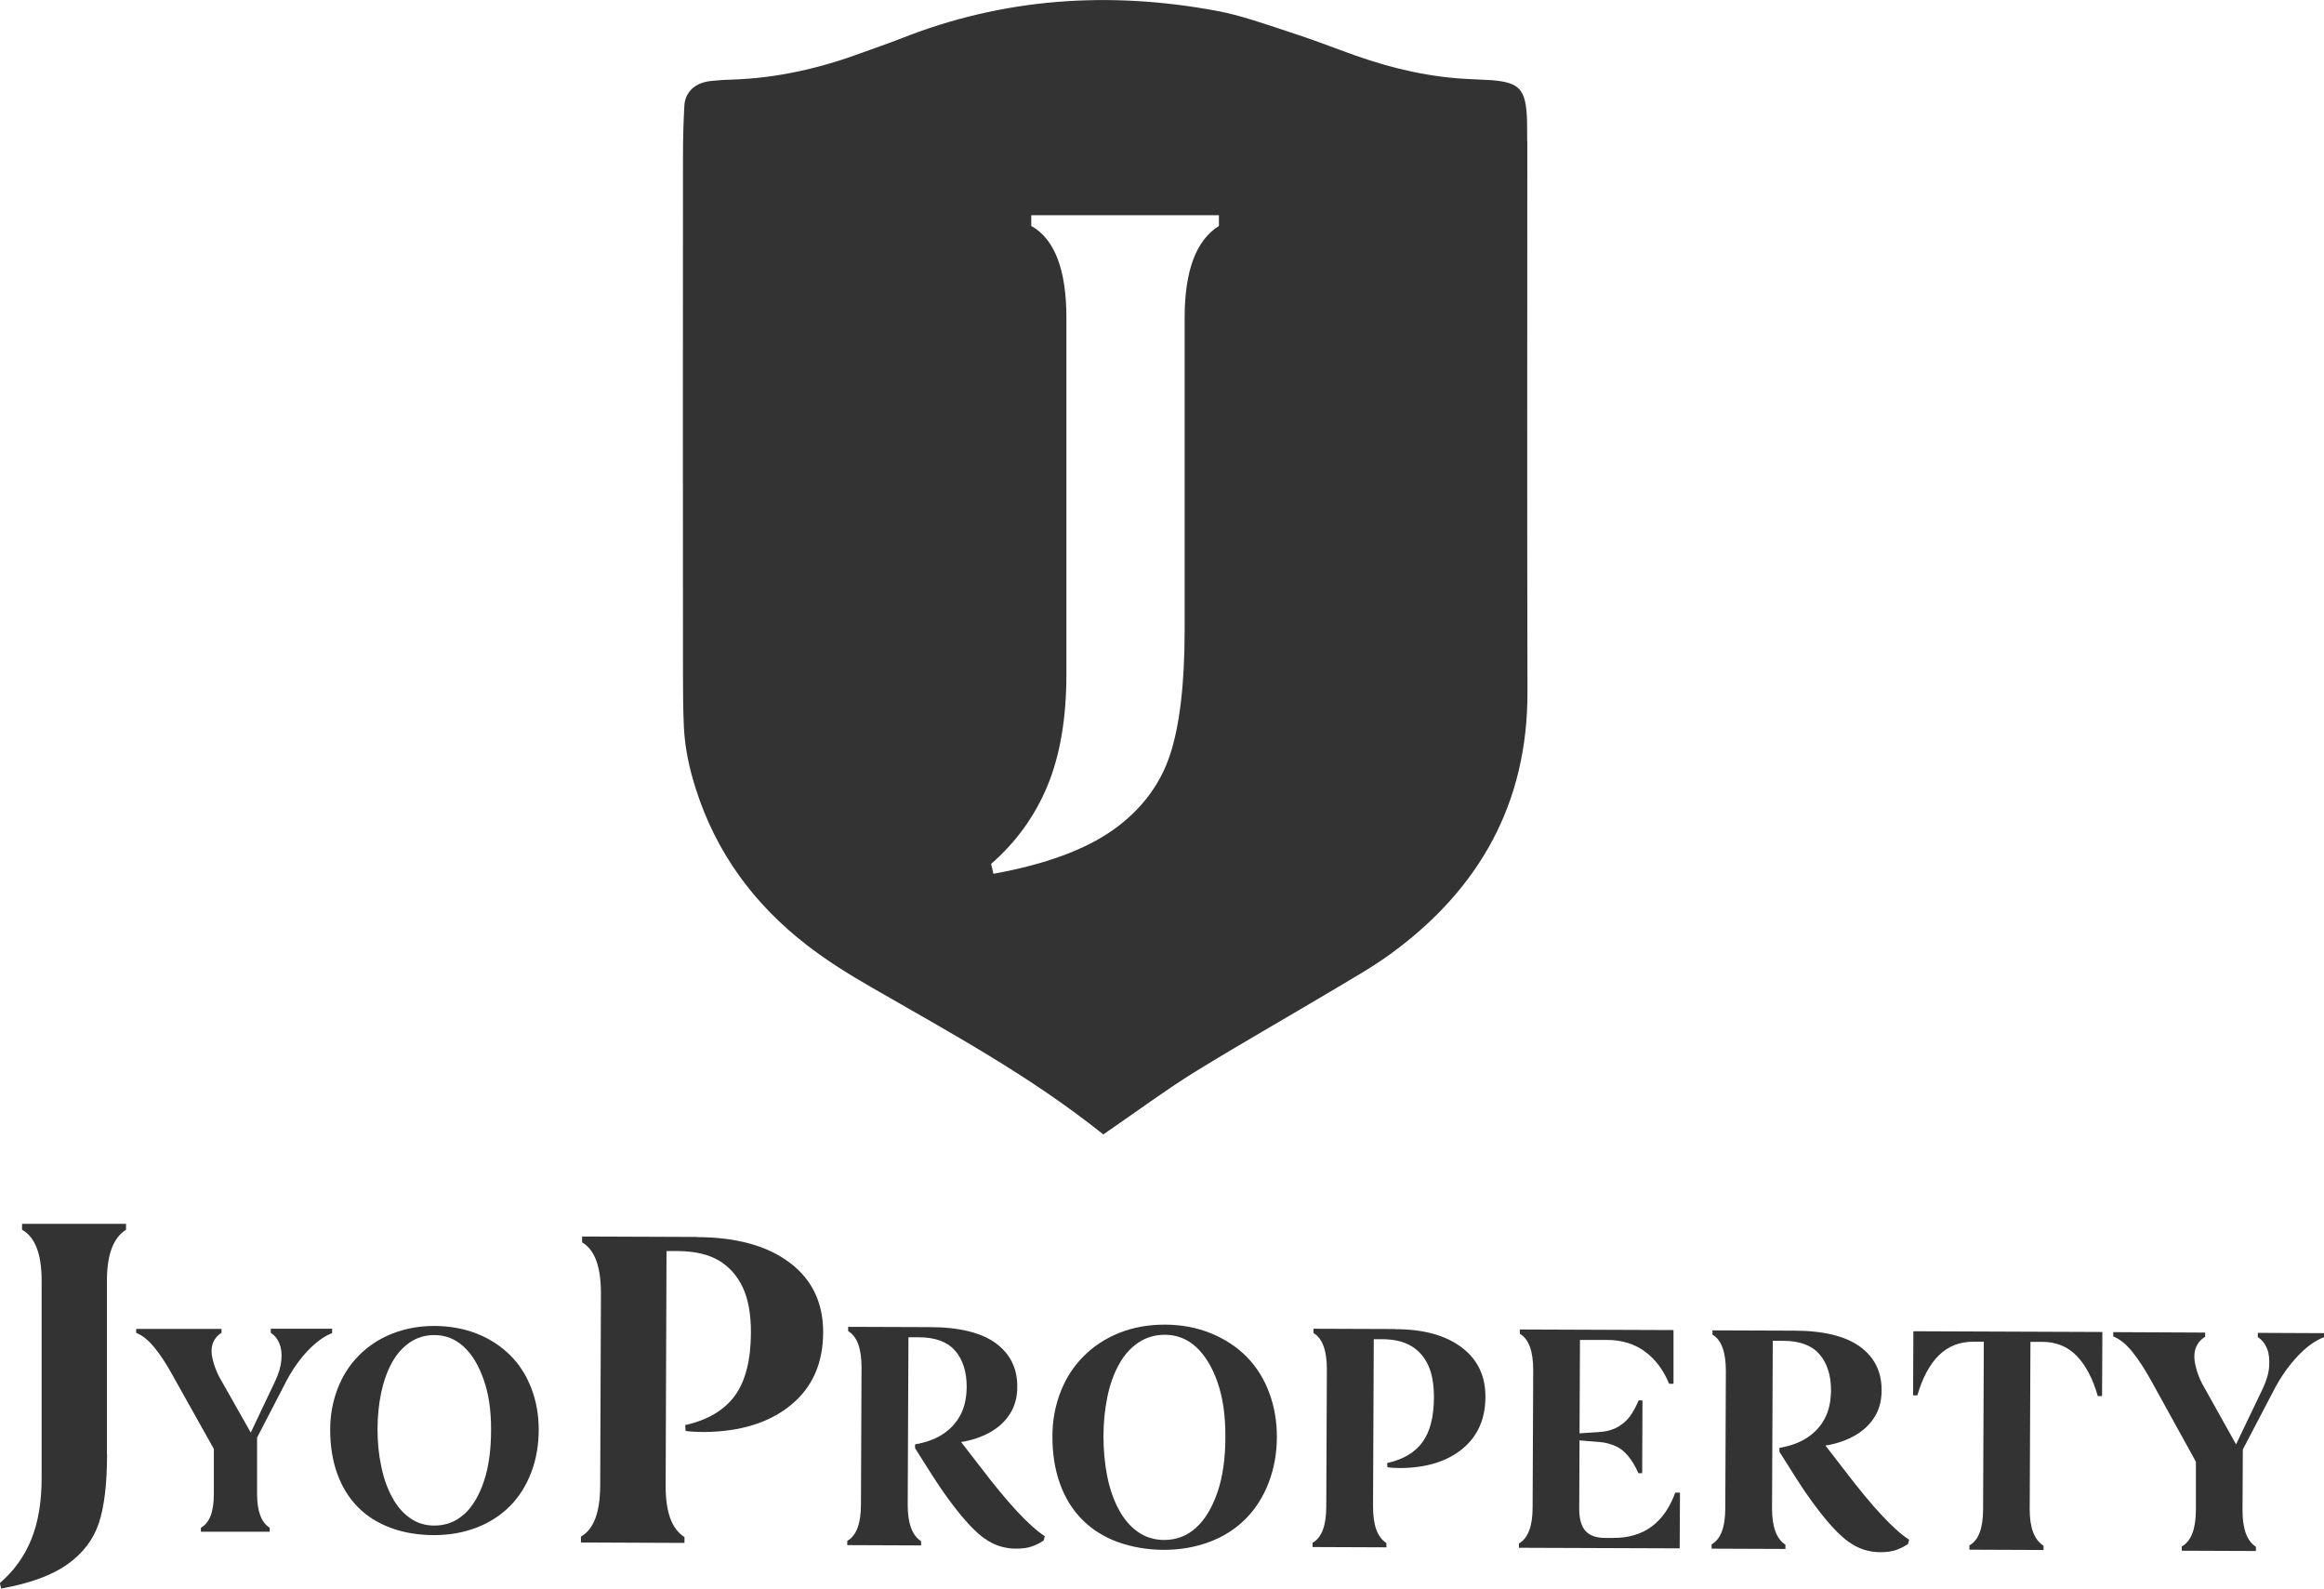 <?xml version="1.0" encoding="UTF-8"?>
<svg id="Layer_2" data-name="Layer 2" xmlns="http://www.w3.org/2000/svg" viewBox="0 0 158.02 108">
  <defs>
    <style>
      .cls-1 {
        fill: #333;
      }
    </style>
  </defs>
  <g id="Layer_1-2" data-name="Layer 1">
    <path class="cls-1" d="M7.28,98.83c0,2.04-.19,3.61-.56,4.72-.37,1.11-1.08,2.04-2.13,2.79-1.05,.75-2.55,1.3-4.51,1.65l-.09-.37c.95-.82,1.66-1.8,2.13-2.95s.71-2.54,.71-4.18v-13.43c0-1.81-.44-2.96-1.33-3.46v-.4h7.07v.4c-.86,.53-1.3,1.69-1.3,3.46v11.76Z"/>
    <path class="cls-1" d="M22.58,90.36v.27c-.53,.2-1.07,.59-1.62,1.16s-1.05,1.27-1.48,2.08l-2,3.86v3.84c0,1.17,.29,1.93,.86,2.29v.27h-4.68v-.27c.59-.33,.88-1.09,.88-2.29v-3.07l-2.84-5.07c-.42-.76-.83-1.38-1.23-1.86s-.8-.8-1.21-.96v-.27h5.8v.27c-.26,.15-.45,.37-.57,.66s-.14,.66-.04,1.09c.1,.44,.25,.84,.45,1.23l2.15,3.8,1.68-3.54c.23-.49,.36-.95,.4-1.39s0-.81-.13-1.12c-.12-.31-.32-.56-.59-.74v-.27h4.19Z"/>
    <path class="cls-1" d="M26.58,103.87c-.89-.33-1.64-.8-2.25-1.42-.61-.62-1.08-1.38-1.4-2.27s-.48-1.89-.48-2.99c0-.98,.17-1.9,.5-2.77,.33-.87,.81-1.62,1.44-2.26,.63-.64,1.38-1.14,2.26-1.49,.88-.35,1.84-.53,2.87-.53s2.04,.18,2.92,.53c.88,.35,1.64,.85,2.27,1.48,.63,.63,1.1,1.39,1.43,2.26,.33,.87,.49,1.8,.49,2.78,0,1.05-.17,2.02-.51,2.91-.34,.89-.82,1.66-1.45,2.29-.63,.63-1.38,1.12-2.27,1.46-.89,.34-1.85,.51-2.88,.51s-2.06-.16-2.94-.49Zm4.98-.92c.56-.52,1.01-1.26,1.34-2.24,.33-.97,.49-2.15,.49-3.53s-.17-2.45-.51-3.41c-.34-.97-.79-1.71-1.36-2.23-.57-.52-1.23-.78-1.99-.78-.63,0-1.19,.17-1.68,.51-.49,.34-.9,.81-1.22,1.4s-.56,1.28-.72,2.05c-.16,.78-.24,1.59-.24,2.45s.08,1.71,.25,2.5c.16,.8,.41,1.5,.74,2.11,.33,.61,.73,1.08,1.22,1.42,.48,.34,1.03,.51,1.65,.51,.79,0,1.47-.26,2.03-.78Z"/>
    <g>
      <path class="cls-1" d="M47.38,84.1c2.7,.01,4.8,.59,6.32,1.74,1.52,1.15,2.27,2.72,2.27,4.72,0,2.12-.74,3.77-2.2,4.96-1.45,1.19-3.41,1.8-5.85,1.83-.58,0-1.01-.03-1.3-.07l-.03-.4c1.52-.34,2.65-1.01,3.37-1.99s1.09-2.41,1.1-4.29c0-1.26-.18-2.28-.56-3.09-.38-.8-.93-1.41-1.64-1.83-.72-.41-1.62-.62-2.71-.63h-.83s-.06,15.98-.06,15.98c0,1.77,.42,2.92,1.28,3.46v.4s-7.04-.03-7.04-.03v-.4c.87-.49,1.3-1.64,1.31-3.45l.05-13.09c0-1.81-.42-2.96-1.28-3.46v-.4s7.81,.03,7.81,.03Z"/>
      <path class="cls-1" d="M66.94,104.59c-.65-.47-1.4-1.27-2.25-2.41-.15-.19-.37-.5-.67-.93s-.9-1.36-1.8-2.8v-.26c.75-.13,1.38-.36,1.88-.69,.51-.33,.91-.76,1.19-1.28,.29-.53,.43-1.17,.44-1.93,0-1.04-.26-1.86-.79-2.47s-1.36-.91-2.49-.91h-.68s-.05,11.39-.05,11.39c0,1.26,.3,2.08,.91,2.47v.29s-5.02-.02-5.02-.02v-.29c.62-.35,.93-1.17,.93-2.46l.04-9.33c0-1.29-.3-2.11-.91-2.47v-.29s5.54,.02,5.54,.02c1.99,0,3.49,.37,4.48,1.08,.99,.72,1.49,1.71,1.48,2.99,0,.7-.17,1.32-.5,1.83-.33,.52-.79,.94-1.37,1.26-.58,.32-1.23,.54-1.95,.65l1.33,1.72c1.88,2.47,3.34,4.03,4.36,4.68l-.07,.29c-.25,.17-.52,.31-.81,.41-.29,.1-.65,.15-1.08,.15-.79,0-1.51-.24-2.16-.71Z"/>
      <path class="cls-1" d="M75.97,104.82c-.95-.36-1.76-.87-2.41-1.54-.66-.67-1.16-1.49-1.5-2.45s-.51-2.04-.5-3.22c0-1.06,.19-2.05,.55-2.98,.36-.93,.88-1.74,1.56-2.42,.68-.69,1.49-1.22,2.44-1.6,.95-.38,1.98-.56,3.09-.56s2.19,.2,3.14,.59c.95,.39,1.76,.92,2.43,1.6,.67,.68,1.18,1.5,1.53,2.44,.35,.94,.52,1.94,.52,2.99,0,1.13-.19,2.17-.56,3.13-.37,.96-.89,1.78-1.57,2.46-.68,.68-1.49,1.2-2.45,1.56-.96,.36-1.99,.54-3.1,.54s-2.21-.19-3.16-.54Zm5.36-.97c.61-.55,1.09-1.36,1.45-2.4,.36-1.05,.54-2.31,.54-3.79s-.17-2.63-.53-3.68c-.36-1.04-.85-1.84-1.45-2.4-.61-.56-1.32-.84-2.14-.84-.67,0-1.28,.18-1.81,.54-.53,.36-.97,.86-1.32,1.5s-.61,1.37-.78,2.21c-.17,.84-.26,1.71-.26,2.64s.08,1.84,.25,2.7,.43,1.62,.78,2.27c.35,.65,.78,1.17,1.3,1.53,.52,.37,1.11,.55,1.77,.56,.85,0,1.58-.27,2.19-.83Z"/>
      <path class="cls-1" d="M94.88,90.36c1.92,0,3.42,.42,4.51,1.24,1.08,.82,1.62,1.94,1.61,3.36,0,1.51-.53,2.69-1.57,3.54-1.04,.85-2.43,1.28-4.17,1.3-.41,0-.72-.02-.92-.05l-.02-.29c1.09-.24,1.89-.72,2.4-1.42s.78-1.72,.78-3.05c0-.9-.13-1.63-.4-2.2-.27-.57-.66-1.01-1.17-1.3-.51-.3-1.16-.44-1.93-.45h-.59s-.05,11.39-.05,11.39c0,1.26,.3,2.08,.91,2.47v.29s-5.02-.02-5.02-.02v-.29c.62-.35,.93-1.17,.93-2.46l.04-9.33c0-1.29-.3-2.11-.91-2.47v-.29s5.57,.02,5.57,.02Z"/>
      <path class="cls-1" d="M114.23,101.48l-.02,3.78-10.93-.04v-.29c.62-.36,.93-1.18,.93-2.46l.04-9.33c0-1.29-.3-2.11-.91-2.47v-.29s10.45,.04,10.45,.04v3.65s-.3,0-.3,0c-.38-.93-.92-1.65-1.63-2.18-.71-.53-1.59-.8-2.63-.8h-1.8s-.03,6.35-.03,6.35l1.47-.1c.48-.04,.9-.18,1.26-.41s.62-.51,.82-.82c.19-.31,.35-.62,.47-.91h.26s-.02,4.95-.02,4.95h-.26c-.19-.44-.41-.82-.68-1.15s-.56-.56-.89-.7c-.33-.14-.66-.23-.98-.26l-1.45-.12-.02,4.66c0,.67,.14,1.17,.42,1.49,.29,.32,.73,.48,1.33,.48h.57c2.05,.01,3.46-1.02,4.21-3.08h.31Z"/>
      <path class="cls-1" d="M125.71,104.83c-.65-.47-1.4-1.27-2.25-2.41-.15-.19-.37-.5-.67-.93s-.9-1.36-1.8-2.8v-.26c.75-.13,1.38-.36,1.88-.69,.51-.33,.91-.76,1.19-1.28,.29-.53,.43-1.17,.44-1.93,0-1.04-.26-1.86-.79-2.47s-1.36-.91-2.49-.91h-.68s-.05,11.39-.05,11.39c0,1.26,.3,2.08,.91,2.47v.29s-5.02-.02-5.02-.02v-.29c.62-.35,.93-1.17,.93-2.46l.04-9.33c0-1.29-.3-2.11-.91-2.47v-.29s5.54,.02,5.54,.02c1.99,0,3.49,.37,4.48,1.08,.99,.72,1.49,1.71,1.48,2.99,0,.7-.17,1.32-.5,1.83-.33,.52-.79,.94-1.37,1.26-.58,.32-1.23,.54-1.95,.65l1.33,1.72c1.88,2.47,3.34,4.03,4.36,4.68l-.07,.29c-.25,.17-.52,.31-.81,.41-.29,.1-.65,.15-1.08,.15-.79,0-1.51-.24-2.16-.71Z"/>
      <path class="cls-1" d="M142.95,90.55l-.02,4.36h-.29c-.35-1.21-.83-2.12-1.45-2.75s-1.4-.94-2.34-.94h-.79s-.05,11.39-.05,11.39c0,1.25,.31,2.07,.94,2.47v.29s-5.04-.02-5.04-.02v-.29c.62-.35,.93-1.17,.93-2.46l.05-11.39h-.7c-.94,0-1.72,.3-2.35,.92-.63,.62-1.12,1.53-1.47,2.73h-.29s.02-4.36,.02-4.36l12.85,.05Z"/>
      <path class="cls-1" d="M158.02,90.61v.29c-.57,.22-1.16,.63-1.75,1.25s-1.13,1.36-1.6,2.24l-2.17,4.15-.02,4.14c0,1.26,.3,2.08,.91,2.47v.29s-5.04-.02-5.04-.02v-.29c.63-.35,.95-1.17,.96-2.46v-3.3s-3.02-5.47-3.02-5.47c-.45-.82-.89-1.49-1.31-2.01s-.85-.86-1.29-1.04v-.29s6.25,.03,6.25,.03v.29c-.28,.16-.49,.4-.62,.71s-.15,.71-.05,1.18c.1,.47,.26,.91,.48,1.32l2.29,4.1,1.82-3.8c.25-.53,.4-1.03,.43-1.49s0-.87-.14-1.21c-.13-.34-.34-.6-.63-.79v-.29s4.51,.02,4.51,.02Z"/>
    </g>
    <path class="cls-1" d="M103.84,9.6c0-.47,0-.95-.01-1.42-.07-2.1-.48-2.57-2.4-2.73-.48-.03-.95-.04-1.42-.07-2.72-.11-5.32-.71-7.86-1.61-1.49-.53-2.96-1.11-4.47-1.59-1.65-.54-3.3-1.14-4.99-1.45-7.31-1.35-14.48-.87-21.43,1.89-.88,.34-1.78,.65-2.66,.97-2.84,1.05-5.76,1.72-8.79,1.82-.47,.01-.94,.04-1.42,.09-1.11,.1-1.82,.74-1.86,1.73-.06,1.11-.09,2.2-.09,3.31-.01,11.86-.01,23.7,0,35.56,0,1.11,.01,2.22,.06,3.31,.07,1.44,.36,2.8,.8,4.18,1.38,4.37,3.97,7.88,7.55,10.65,1.38,1.07,2.86,1.99,4.37,2.86,5.32,3.07,10.76,5.99,15.8,10.02,2.32-1.59,4.21-3,6.21-4.24,3.1-1.91,6.26-3.7,9.38-5.56,1.35-.81,2.73-1.58,4.01-2.52,5.99-4.39,9.26-10.21,9.24-17.76-.03-12.48-.01-24.97-.01-37.46Zm-20.96,5.76c-1.55,.97-2.33,3.04-2.33,6.24v21.23c0,3.68-.34,6.53-1.01,8.53-.67,2-1.95,3.7-3.84,5.05-1.91,1.35-4.61,2.35-8.15,2.99l-.16-.67c1.71-1.49,2.99-3.27,3.84-5.33,.85-2.06,1.28-4.58,1.28-7.55V21.6c0-3.27-.8-5.35-2.39-6.24v-.73h12.76v.73Z"/>
  </g>
</svg>
